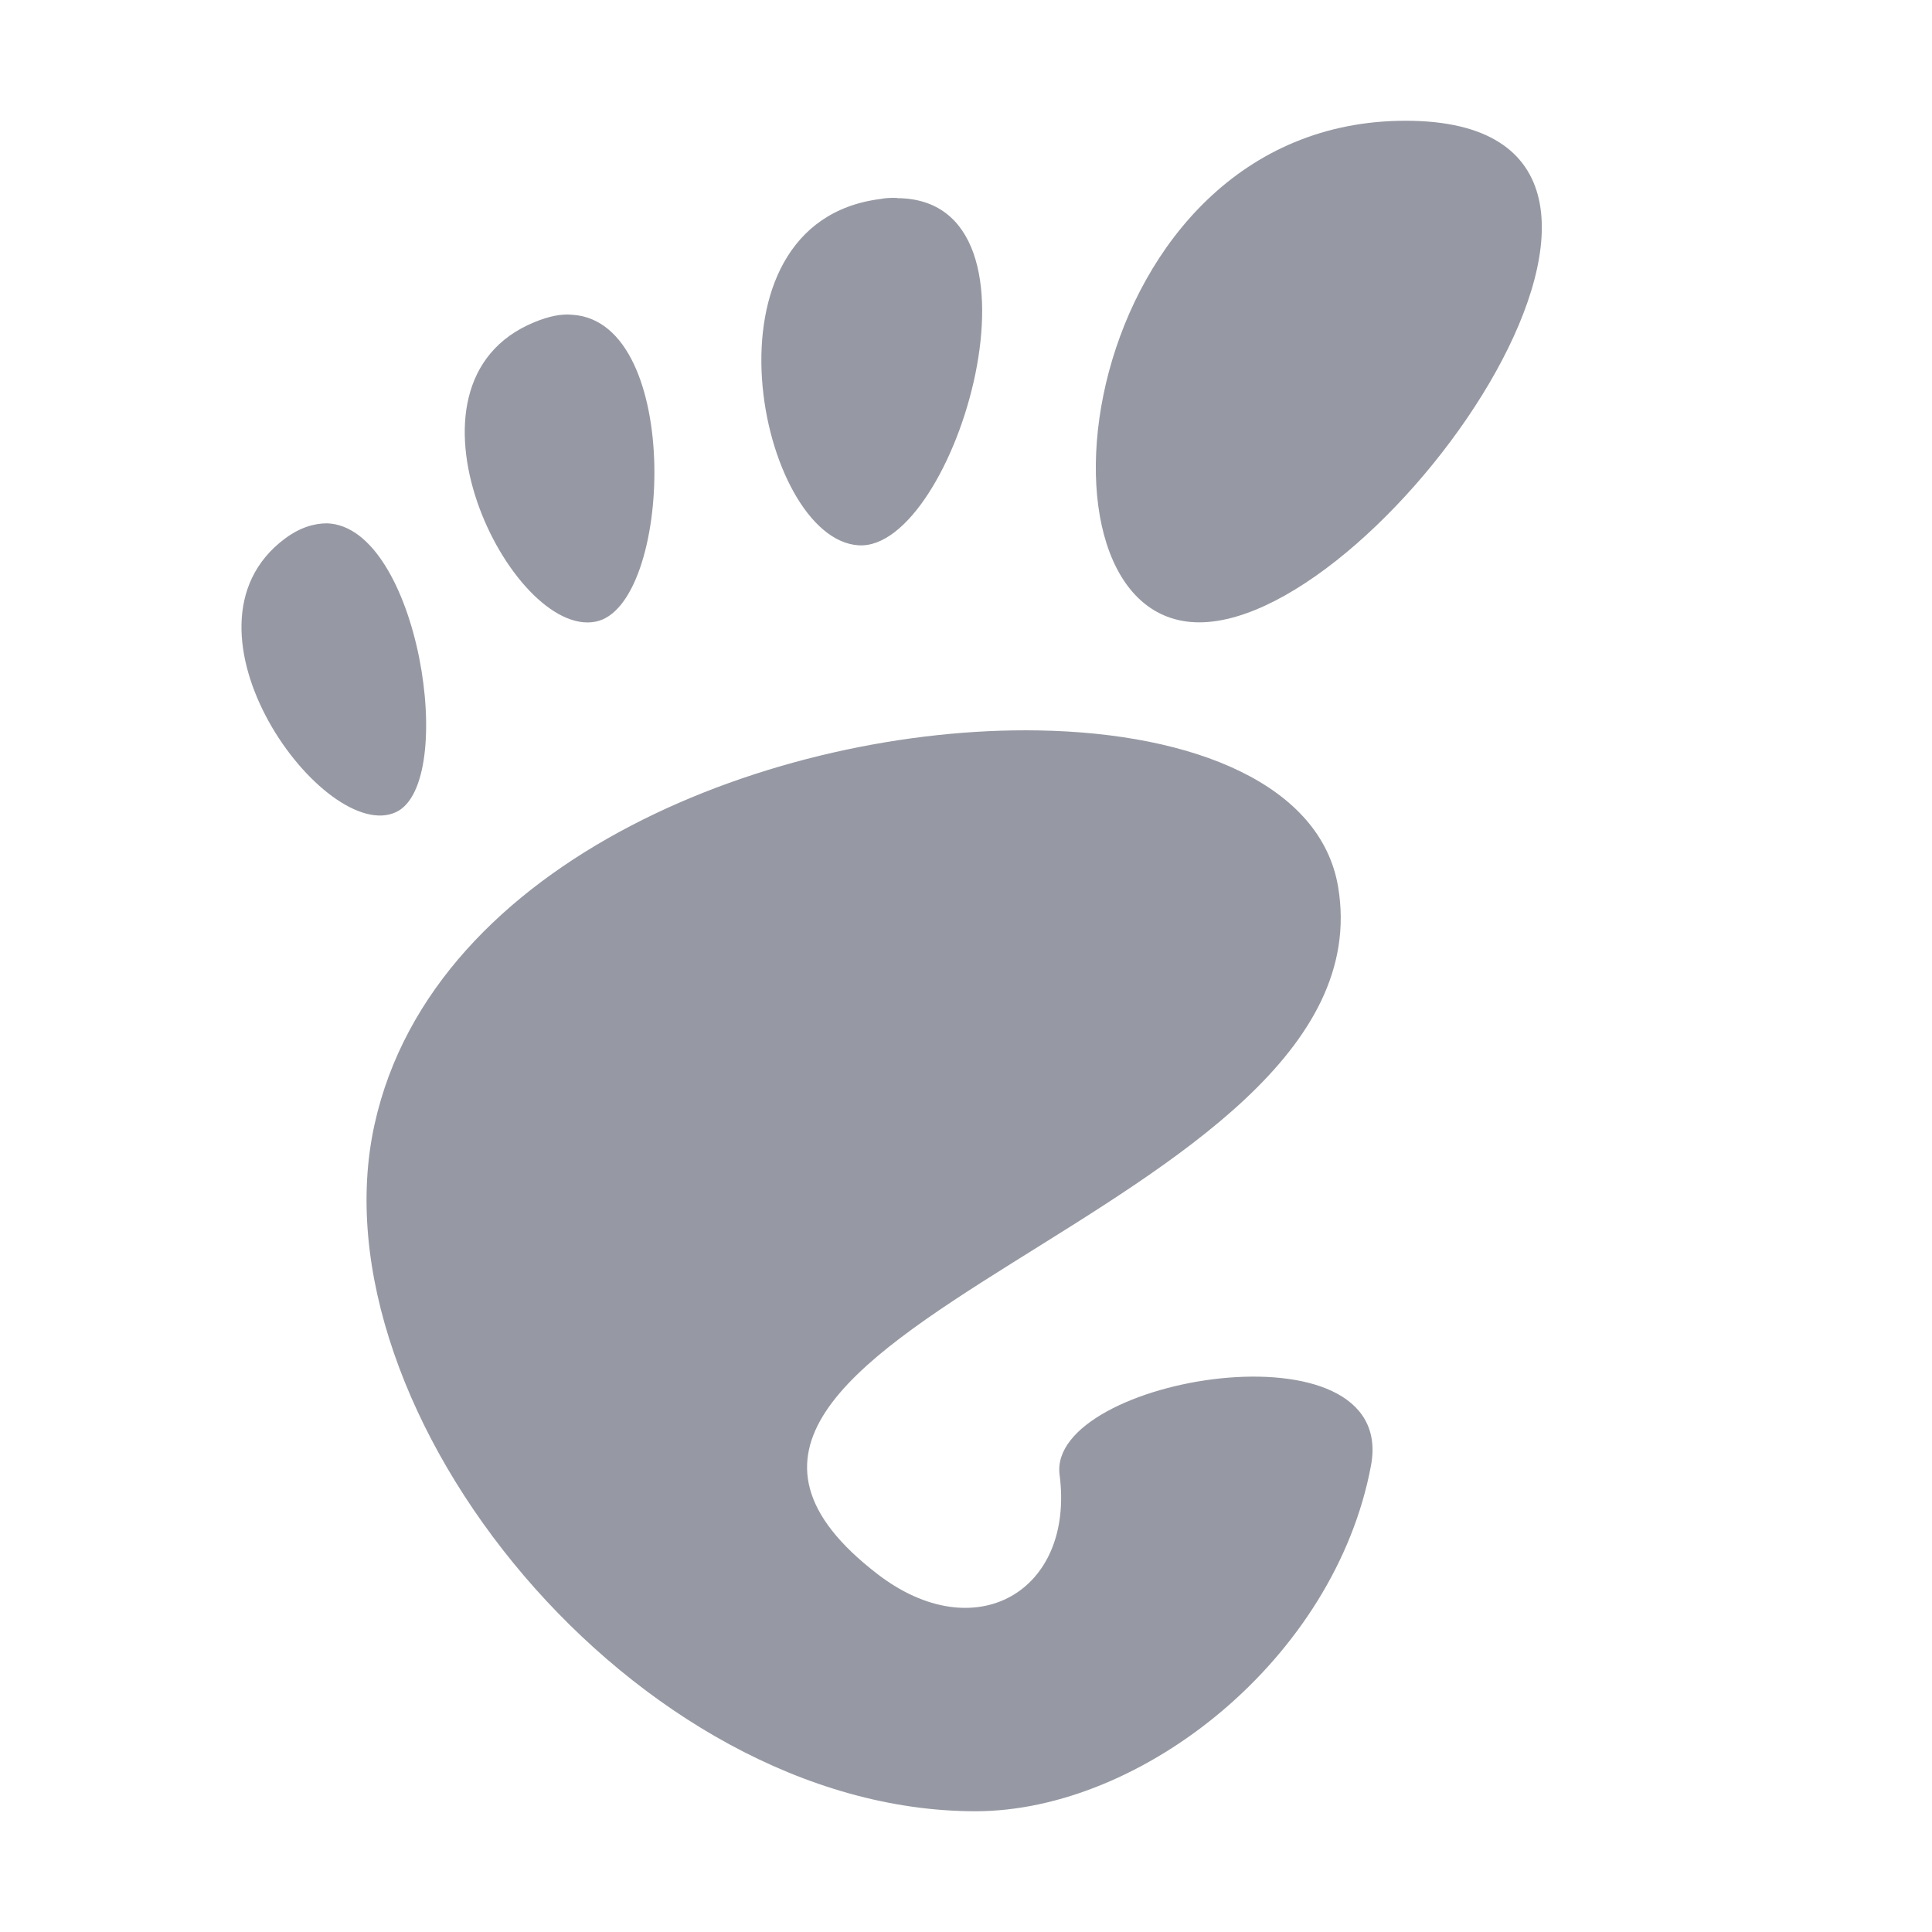 <svg xmlns="http://www.w3.org/2000/svg" width="16" height="16" version="1.1" viewBox="0 0 16 16">
 <defs>
  <style id="current-color-scheme" type="text/css">
   .ColorScheme-Text { color:#c0caf5; } .ColorScheme-Highlight { color:#5294e2; }
  </style>
  <linearGradient id="arrongin" x1="0%" x2="0%" y1="0%" y2="100%">
   <stop offset="0%" style="stop-color:#dd9b44; stop-opacity:1"/>
   <stop offset="100%" style="stop-color:#ad6c16; stop-opacity:1"/>
  </linearGradient>
  <linearGradient id="aurora" x1="0%" x2="0%" y1="0%" y2="100%">
   <stop offset="0%" style="stop-color:#09D4DF; stop-opacity:1"/>
   <stop offset="100%" style="stop-color:#9269F4; stop-opacity:1"/>
  </linearGradient>
  <linearGradient id="fitdance" x1="0%" x2="0%" y1="0%" y2="100%">
   <stop offset="0%" style="stop-color:#1AD6AB; stop-opacity:1"/>
   <stop offset="100%" style="stop-color:#329DB6; stop-opacity:1"/>
  </linearGradient>
  <linearGradient id="oomox" x1="0%" x2="0%" y1="0%" y2="100%">
   <stop offset="0%" style="stop-color:#9699a3; stop-opacity:1"/>
   <stop offset="100%" style="stop-color:#9699a3; stop-opacity:1"/>
  </linearGradient>
  <linearGradient id="rainblue" x1="0%" x2="0%" y1="0%" y2="100%">
   <stop offset="0%" style="stop-color:#00F260; stop-opacity:1"/>
   <stop offset="100%" style="stop-color:#0575E6; stop-opacity:1"/>
  </linearGradient>
  <linearGradient id="sunrise" x1="0%" x2="0%" y1="0%" y2="100%">
   <stop offset="0%" style="stop-color: #FF8501; stop-opacity:1"/>
   <stop offset="100%" style="stop-color: #FFCB01; stop-opacity:1"/>
  </linearGradient>
  <linearGradient id="telinkrin" x1="0%" x2="0%" y1="0%" y2="100%">
   <stop offset="0%" style="stop-color: #b2ced6; stop-opacity:1"/>
   <stop offset="100%" style="stop-color: #6da5b7; stop-opacity:1"/>
  </linearGradient>
  <linearGradient id="60spsycho" x1="0%" x2="0%" y1="0%" y2="100%">
   <stop offset="0%" style="stop-color: #df5940; stop-opacity:1"/>
   <stop offset="25%" style="stop-color: #d8d15f; stop-opacity:1"/>
   <stop offset="50%" style="stop-color: #e9882a; stop-opacity:1"/>
   <stop offset="100%" style="stop-color: #279362; stop-opacity:1"/>
  </linearGradient>
  <linearGradient id="90ssummer" x1="0%" x2="0%" y1="0%" y2="100%">
   <stop offset="0%" style="stop-color: #f618c7; stop-opacity:1"/>
   <stop offset="20%" style="stop-color: #94ffab; stop-opacity:1"/>
   <stop offset="50%" style="stop-color: #fbfd54; stop-opacity:1"/>
   <stop offset="100%" style="stop-color: #0f83ae; stop-opacity:1"/>
  </linearGradient>
  <style id="current-color-scheme" type="text/css">
   .ColorScheme-Text { color:#c0caf5; } .ColorScheme-Highlight { color:#c0caf5; } .ColorScheme-ButtonBackground { color:#c0caf5; }
  </style>
 </defs>
 <path style="fill:url(#oomox)" class="ColorScheme-Text" d="M 11.641 1 C 8.906 1 8.393 5.154 9.932 5.154 C 11.47 5.154 14.376 1 11.641 1 z M 7.43 1.639 C 7.387 1.638 7.339 1.638 7.291 1.648 C 5.741 1.844 6.286 4.467 7.111 4.516 C 7.91 4.564 8.783 1.645 7.428 1.641 L 7.43 1.639 z M 4.742 2.607 C 4.647 2.597 4.543 2.62 4.426 2.668 C 3.18 3.179 4.236 5.29 4.934 5.148 C 5.567 5.02 5.658 2.667 4.742 2.607 z M 2.709 4.334 C 2.601 4.334 2.484 4.368 2.359 4.461 C 1.362 5.205 2.695 7.003 3.281 6.725 C 3.794 6.481 3.467 4.361 2.709 4.334 z M 8.598 6.049 C 6.437 6.012 3.588 7.108 3.102 9.311 C 2.575 11.693 5.268 15 8.078 15 C 9.46 15 11.055 13.736 11.354 12.137 C 11.581 10.917 8.671 11.406 8.775 12.213 C 8.901 13.18 8.075 13.659 7.266 13.035 C 4.688 11.05 11.534 10.058 11.082 7.346 C 10.941 6.501 9.894 6.071 8.598 6.049 z"/>
</svg>
